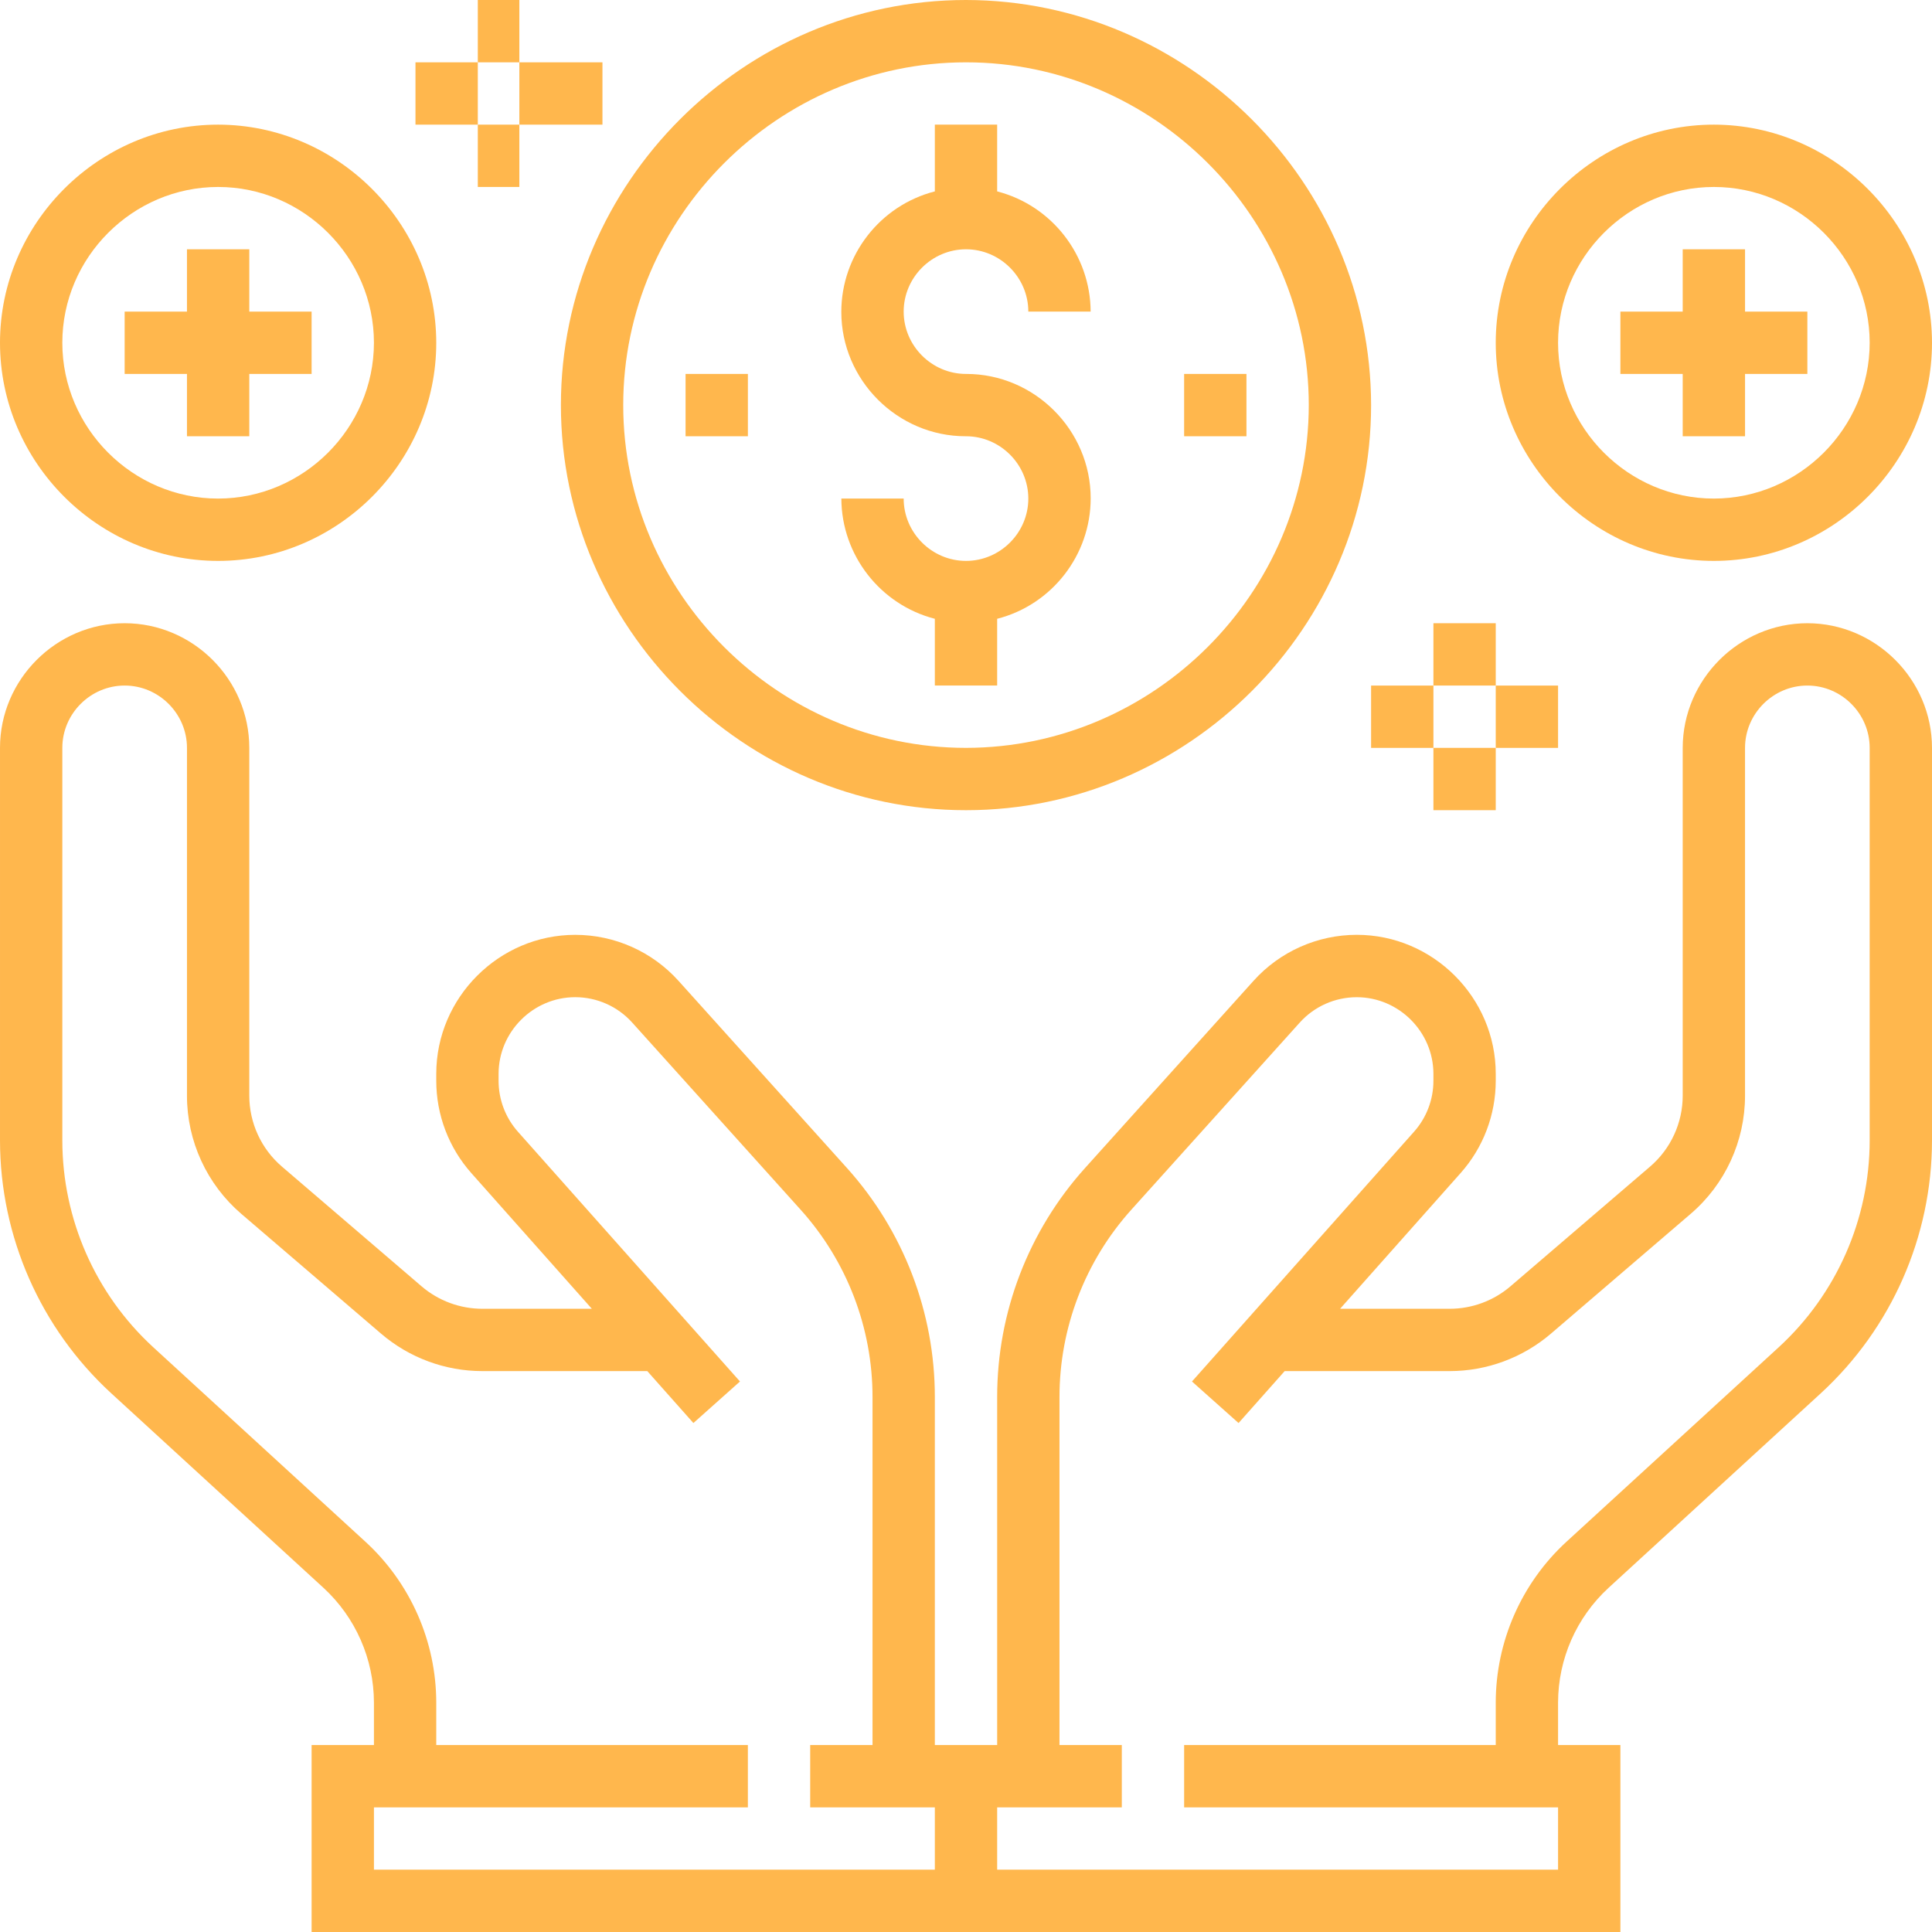 <?xml version="1.0" encoding="UTF-8" standalone="no"?><!DOCTYPE svg PUBLIC "-//W3C//DTD SVG 1.1//EN" "http://www.w3.org/Graphics/SVG/1.1/DTD/svg11.dtd"><svg width="100%" height="100%" viewBox="0 0 93 93" version="1.1" xmlns="http://www.w3.org/2000/svg" xmlns:xlink="http://www.w3.org/1999/xlink" xml:space="preserve" xmlns:serif="http://www.serif.com/" style="fill-rule:evenodd;clip-rule:evenodd;stroke-linejoin:round;stroke-miterlimit:2;"><g id="Grupo_26348"></g><g id="Grupo_26350"></g><g id="Grupo_26352"></g><g id="Grupo_26354"></g><g id="Grupo_26356"></g><g id="Grupo_26358"></g><g id="Grupo_26360"></g><g id="Grupo_26362"></g><g id="Grupo_26364"></g><g id="Grupo_26366"></g><g id="Grupo_26368"></g><g id="Grupo_26370"></g><g id="Grupo_26372"></g><g id="Grupo_26374"></g><g id="Grupo_26376"></g><g id="Grupo_26378"></g><g id="Grupo_26380"></g><rect id="Mesa-de-trabajo1" serif:id="Mesa de trabajo1" x="0" y="0" width="93" height="93" style="fill:none;"/><g><g id="Grupo_26347"><path id="Trazado_2760" d="M87,30c-3.29,0.003 -5.997,2.71 -6,6l0,16.74c-0,1.313 -0.575,2.563 -1.572,3.417l-6.718,5.76c-0.815,0.699 -1.854,1.083 -2.928,1.083l-5.275,0l5.8,-6.53c1.09,-1.223 1.692,-2.805 1.693,-4.443l0,-0.34c0,-3.669 -3.019,-6.688 -6.688,-6.688c-1.895,0 -3.704,0.806 -4.972,2.215l-8.1,9c-2.731,3.027 -4.243,6.964 -4.24,11.041l0,16.745l-3,0l0,-16.745c0.002,-4.075 -1.508,-8.01 -4.236,-11.037l-8.1,-9c-1.268,-1.411 -3.078,-2.218 -4.975,-2.218c-3.669,0 -6.688,3.019 -6.689,6.688l0,0.338c-0,1.638 0.601,3.22 1.689,4.444l5.8,6.53l-5.27,-0c-1.074,-0 -2.113,-0.384 -2.928,-1.083l-6.719,-5.76c-0.997,-0.854 -1.572,-2.104 -1.572,-3.417l0,-16.74c0,-3.292 -2.708,-6 -6,-6c-3.292,-0 -6,2.708 -6,6l0,18.9c0.004,4.622 1.946,9.037 5.35,12.164l10.218,9.366c1.547,1.422 2.43,3.429 2.432,5.53l0,2.04l-3,-0l0,9l63,-0l0,-9l-3,-0l0,-2.04c0.002,-2.101 0.885,-4.108 2.433,-5.529l10.218,-9.366c3.403,-3.128 5.345,-7.543 5.349,-12.165l0,-18.9c-0.003,-3.29 -2.71,-5.997 -6,-6Zm-42,60l-27,-0l0,-3l18,-0l0,-3l-15,-0l0,-2.04c-0.003,-2.942 -1.239,-5.752 -3.405,-7.742l-10.218,-9.366c-2.785,-2.558 -4.374,-6.17 -4.377,-9.952l0,-18.9c0,-1.646 1.354,-3 3,-3c1.646,0 3,1.354 3,3l0,16.74c-0.001,2.188 0.957,4.271 2.619,5.694l6.72,5.76c1.359,1.165 3.09,1.806 4.88,1.806l7.939,0l2.22,2.5l2.242,-2l-10.688,-12.021c-0.6,-0.675 -0.932,-1.548 -0.932,-2.452l-0,-0.337c-0,-2.024 1.665,-3.689 3.689,-3.689c1.045,-0 2.042,0.444 2.741,1.22l8.1,9c2.235,2.477 3.473,5.698 3.47,9.034l0,16.745l-3,0l0,3l6,0l0,3Zm45,-35.1c-0.003,3.781 -1.592,7.393 -4.377,9.951l-10.223,9.367c-2.164,1.991 -3.398,4.801 -3.4,7.742l0,2.04l-15,-0l0,3l18,-0l0,3l-27,-0l0,-3l6,-0l0,-3l-3,-0l0,-16.745c-0.002,-3.334 1.233,-6.554 3.465,-9.031l8.1,-9c0.7,-0.778 1.698,-1.222 2.744,-1.222c2.023,-0 3.688,1.663 3.691,3.686l0,0.338c0,0.904 -0.332,1.776 -0.933,2.451l-10.689,12.023l2.242,2l2.22,-2.5l7.94,-0c1.79,-0 3.522,-0.641 4.881,-1.806l6.718,-5.76c1.664,-1.422 2.622,-3.505 2.621,-5.694l0,-16.74c0,-1.646 1.354,-3 3,-3c1.646,-0 3,1.354 3,3l0,18.9Z" style="fill:#ffb74d;fill-rule:nonzero;"/></g><g id="Grupo_26349"><path id="Trazado_2761" d="M46.5,18c-1.646,0 -3,-1.354 -3,-3c0,-1.646 1.354,-3 3,-3c1.646,0 3,1.354 3,3l3,0c-0.01,-2.719 -1.867,-5.107 -4.5,-5.787l0,-3.213l-3,0l0,3.213c-2.641,0.676 -4.502,3.074 -4.502,5.8c-0,3.284 2.702,5.987 5.987,5.987c0.005,0 0.01,0 0.015,0c1.646,0 3,1.354 3,3c0,1.646 -1.354,3 -3,3c-1.646,0 -3,-1.354 -3,-3l-3,0c0.01,2.719 1.867,5.107 4.5,5.787l0,3.213l3,0l0,-3.213c2.641,-0.676 4.502,-3.074 4.502,-5.8c0,-3.284 -2.702,-5.987 -5.987,-5.987c-0.005,-0 -0.01,-0 -0.015,0Z" style="fill:#ffb74d;fill-rule:nonzero;"/></g><g id="Grupo_26351"><path id="Trazado_2762" d="M46.5,0c-10.697,0 -19.5,8.803 -19.5,19.5c0,10.697 8.803,19.5 19.5,19.5c10.697,0 19.5,-8.803 19.5,-19.5c-0.013,-10.693 -8.807,-19.487 -19.5,-19.5Zm0,36c-9.052,0 -16.5,-7.448 -16.5,-16.5c0,-9.052 7.448,-16.5 16.5,-16.5c9.052,0 16.5,7.448 16.5,16.5c-0.01,9.048 -7.452,16.49 -16.5,16.5Z" style="fill:#ffb74d;fill-rule:nonzero;"/></g><g id="Grupo_26353"><path id="Trazado_2763" d="M82.5,6c-5.76,0 -10.5,4.74 -10.5,10.5c0,5.76 4.74,10.5 10.5,10.5c5.76,0 10.5,-4.74 10.5,-10.5c-0.007,-5.758 -4.742,-10.493 -10.5,-10.5Zm0,18c-4.114,0 -7.5,-3.386 -7.5,-7.5c0,-4.114 3.386,-7.5 7.5,-7.5c4.114,0 7.5,3.386 7.5,7.5c-0.005,4.113 -3.387,7.495 -7.5,7.5Z" style="fill:#ffb74d;fill-rule:nonzero;"/></g><g id="Grupo_26355"><path id="Trazado_2764" d="M84,15l0,-3l-3,0l0,3l-3,0l0,3l3,0l0,3l3,0l0,-3l3,0l0,-3l-3,0Z" style="fill:#ffb74d;fill-rule:nonzero;"/></g><g id="Grupo_26357"><path id="Trazado_2765" d="M10.5,6c-5.76,0 -10.5,4.74 -10.5,10.5c0,5.76 4.74,10.5 10.5,10.5c5.76,0 10.5,-4.74 10.5,-10.5c-0.007,-5.758 -4.742,-10.493 -10.5,-10.5Zm0,18c-4.114,0 -7.5,-3.386 -7.5,-7.5c-0,-4.114 3.386,-7.5 7.5,-7.5c4.114,0 7.5,3.386 7.5,7.5c-0.005,4.113 -3.387,7.495 -7.5,7.5Z" style="fill:#ffb74d;fill-rule:nonzero;"/></g><g id="Grupo_26359"><path id="Trazado_2766" d="M12,15l0,-3l-3,0l0,3l-3,0l0,3l3,0l0,3l3,0l0,-3l3,0l0,-3l-3,0Z" style="fill:#ffb74d;fill-rule:nonzero;"/></g><g id="Grupo_26361"><rect id="Rectángulo_2866" x="57" y="18" width="3" height="3" style="fill:#ffb74d;"/></g><g id="Grupo_26363"><rect id="Rectángulo_2867" x="33.001" y="18" width="3" height="3" style="fill:#ffb74d;"/></g><g id="Grupo_26365"><rect id="Rectángulo_2868" x="23" y="0" width="2" height="3" style="fill:#ffb74d;"/></g><g id="Grupo_26367"><rect id="Rectángulo_2869" x="23" y="6" width="2" height="3" style="fill:#ffb74d;"/></g><g id="Grupo_26369"><rect id="Rectángulo_2870" x="25" y="3" width="4" height="3" style="fill:#ffb74d;"/></g><g id="Grupo_26371"><rect id="Rectángulo_2871" x="20" y="3" width="3" height="3" style="fill:#ffb74d;"/></g><g id="Grupo_26373"><rect id="Rectángulo_2872" x="69" y="30" width="3" height="3" style="fill:#ffb74d;"/></g><g id="Grupo_26375"><rect id="Rectángulo_2873" x="69" y="36" width="3" height="3" style="fill:#ffb74d;"/></g><g id="Grupo_26377"><rect id="Rectángulo_2874" x="72" y="33.001" width="3" height="3" style="fill:#ffb74d;"/></g><g id="Grupo_26379"><rect id="Rectángulo_2875" x="66" y="33.001" width="3" height="3" style="fill:#ffb74d;"/></g></g></svg>